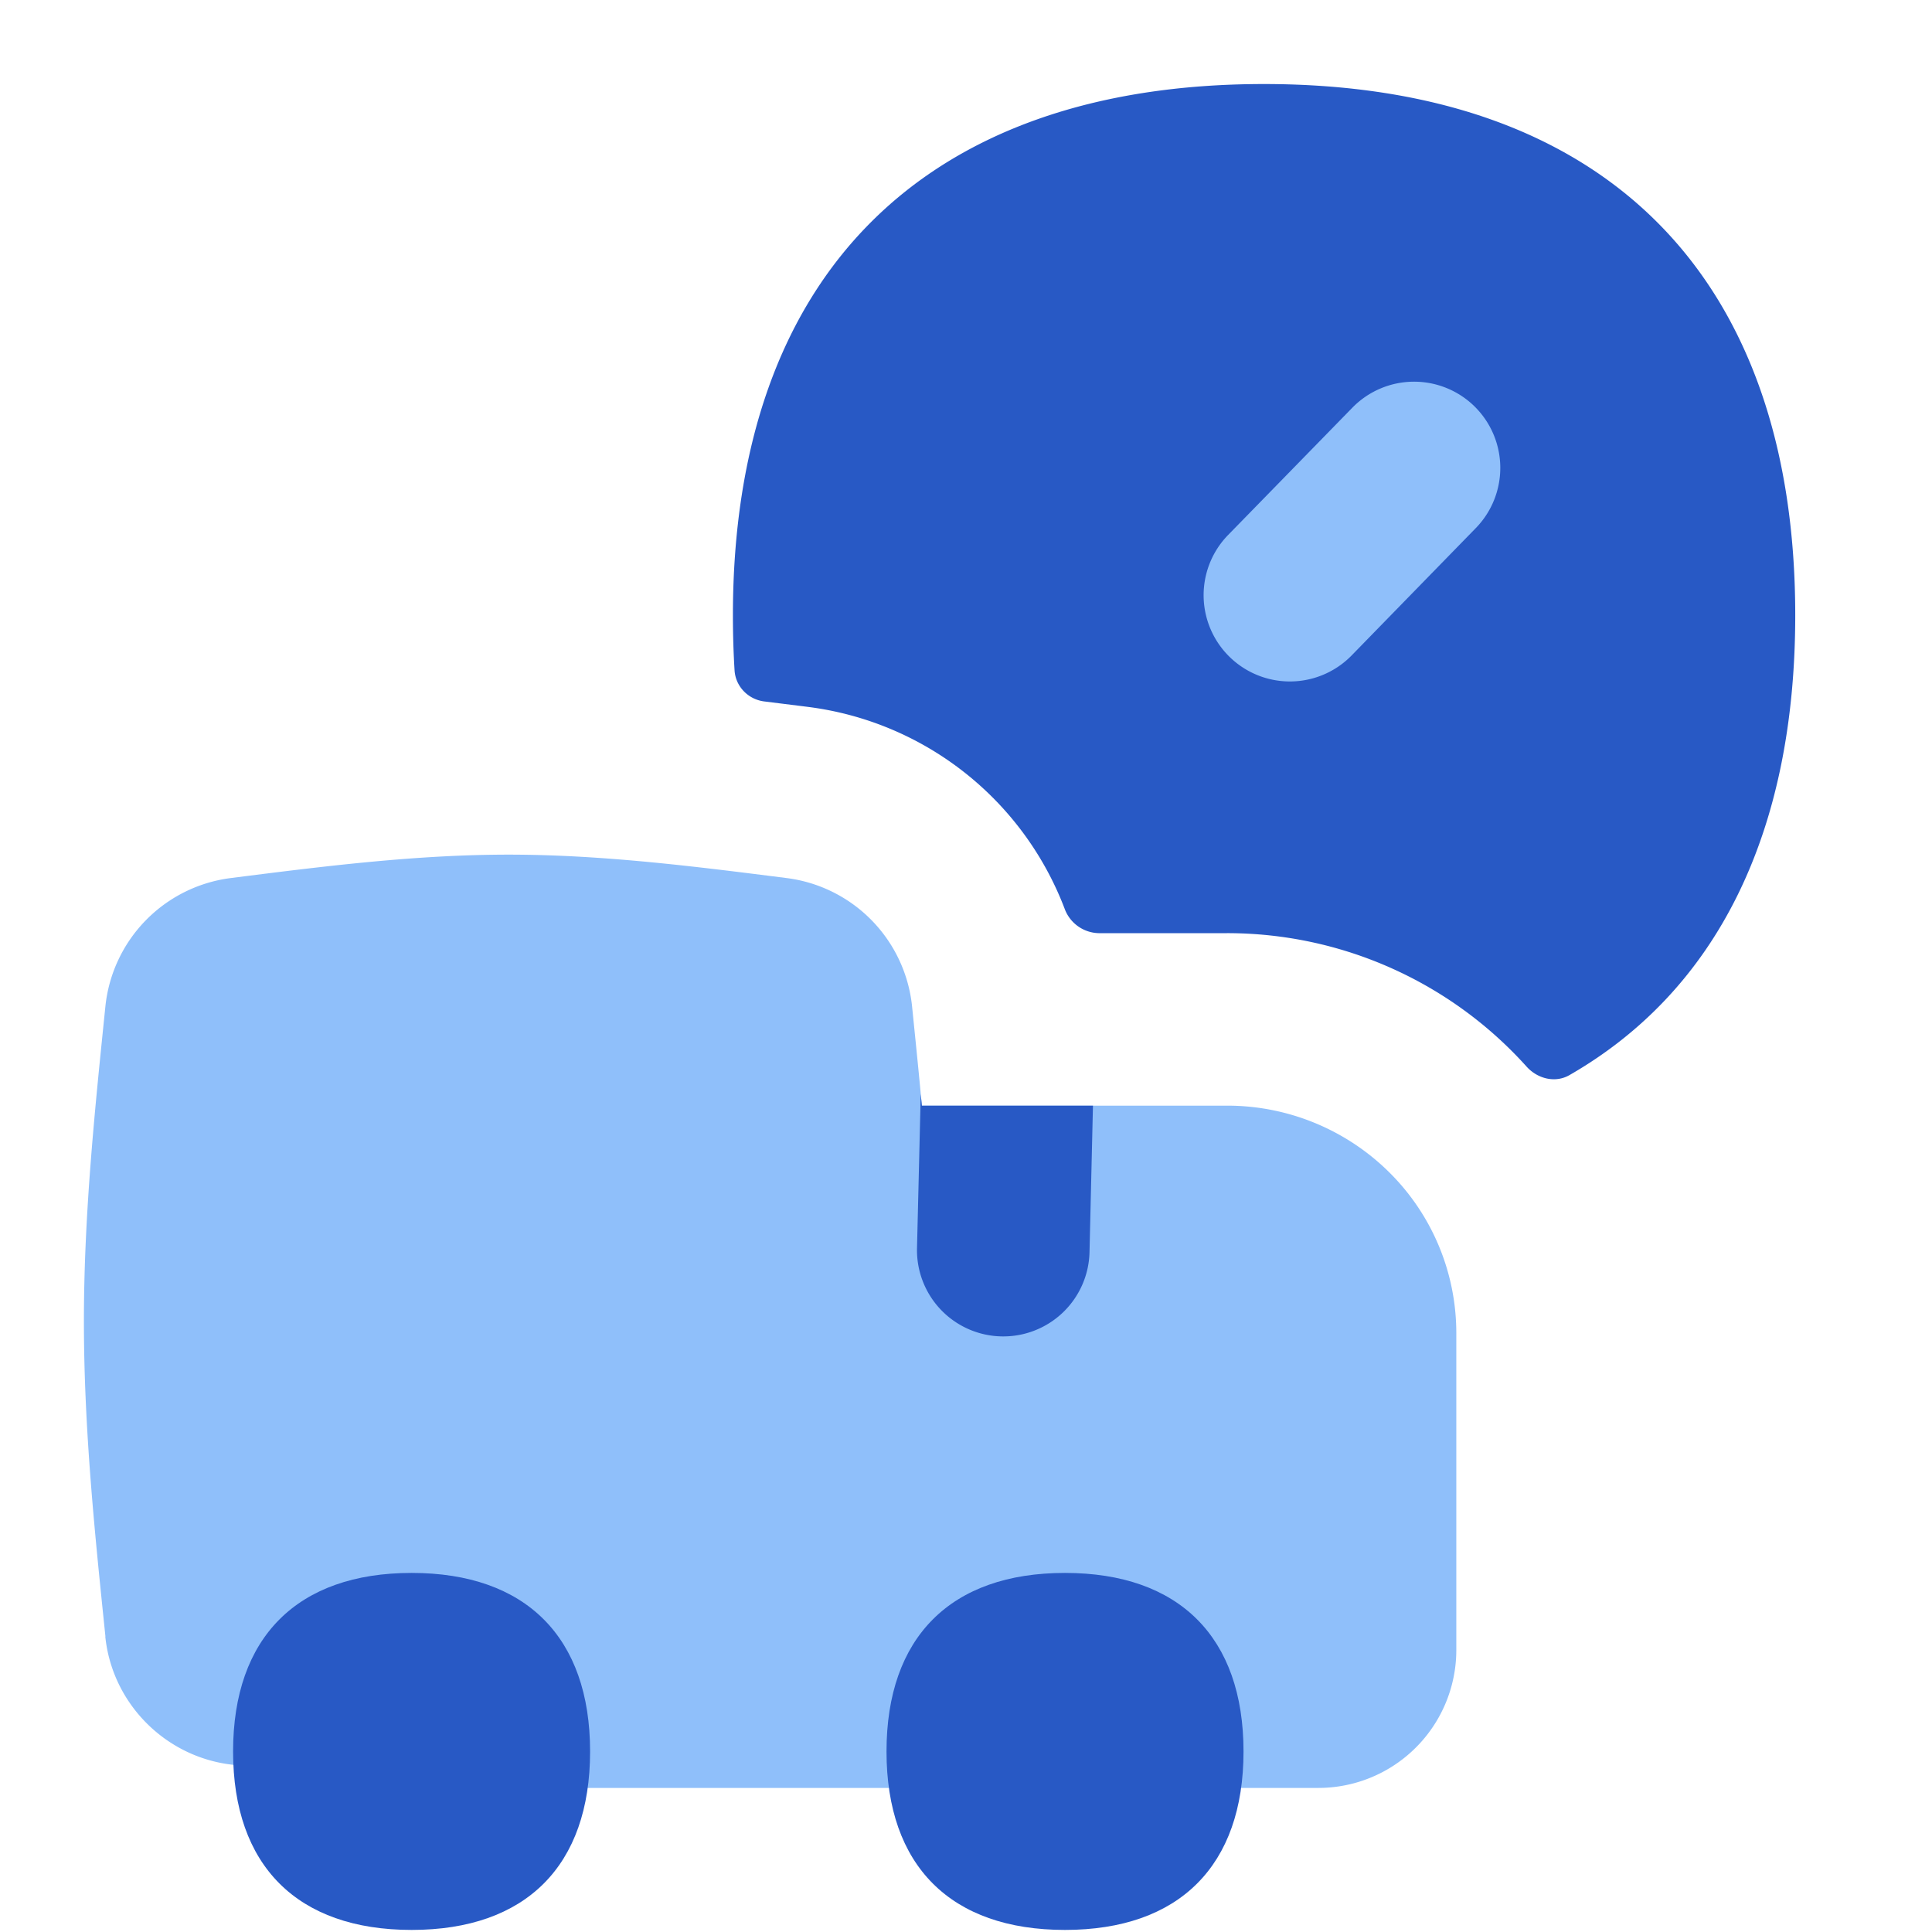 <svg xmlns="http://www.w3.org/2000/svg" fill="none" viewBox="0 0 14 14" id="Transfer-Truck-Time--Streamline-Flex">
  <desc>
    Transfer Truck Time Streamline Icon: https://streamlinehq.com
  </desc>
  <g id="transfer-truck-time--truck-shipping-delivery-time-waiting-delay-transfer">
    <path id="Union" fill="#8fbffa" d="M0.763 11.859c0.049 0.48 0.428 0.866 0.906 0.927 0.67 0.085 1.34 0.17 2.016 0.17l2.655 0h3.213a1 1 0 0 0 1 -1V9.66a1.64 1.64 0 0 0 -0.487 -1.166 1.667 1.667 0 0 0 -1.174 -0.482H6.68c-0.022 -0.244 -0.047 -0.484 -0.071 -0.722a1.046 1.046 0 0 0 -0.907 -0.927c-0.669 -0.085 -1.34 -0.17 -2.016 -0.17 -0.675 0 -1.347 0.085 -2.016 0.17a1.046 1.046 0 0 0 -0.906 0.927c-0.075 0.736 -0.156 1.5 -0.156 2.284 0 0.784 0.08 1.548 0.156 2.285Z" stroke-width="1"></path>
    <path id="Subtract" fill="#2859c5" fill-rule="evenodd" d="M5.323 4.859c0.008 0.117 0.1 0.21 0.216 0.224l0.305 0.038 0.015 0.002a2.299 2.299 0 0 1 1.855 1.46 0.27 0.27 0 0 0 0.247 0.179h0.93a2.917 2.917 0 0 1 2.172 0.968c0.08 0.088 0.208 0.12 0.311 0.06 1.063 -0.611 1.635 -1.749 1.635 -3.332 0 -2.463 -1.386 -3.849 -3.85 -3.849 -2.463 0 -3.848 1.386 -3.848 3.85 0 0.136 0.004 0.27 0.012 0.4Z" clip-rule="evenodd" stroke-width="1"></path>
    <path id="Vector (Stroke)" fill="#8fbffa" fill-rule="evenodd" d="M10.684 2.944a0.625 0.625 0 0 1 0.01 0.883l-0.9 0.923a0.625 0.625 0 1 1 -0.894 -0.874l0.9 -0.922a0.625 0.625 0 0 1 0.884 -0.01Z" clip-rule="evenodd" stroke-width="1"></path>
    <path id="Intersect" fill="#2859c5" fill-rule="evenodd" d="m6.672 7.928 -0.027 1.116a0.625 0.625 0 1 0 1.25 0.03l0.025 -1.062H6.68a41.734 41.734 0 0 0 -0.008 -0.084Z" clip-rule="evenodd" stroke-width="1"></path>
    <path id="Vector" fill="#2859c5" d="M2.983 13.985c0.828 0 1.293 -0.465 1.293 -1.293 0 -0.828 -0.465 -1.294 -1.293 -1.294 -0.828 0 -1.294 0.466 -1.294 1.294 0 0.828 0.466 1.293 1.294 1.293Z" stroke-width="1"></path>
    <path id="Vector_2" fill="#2859c5" d="M7.717 13.985c0.828 0 1.294 -0.465 1.294 -1.293 0 -0.828 -0.466 -1.294 -1.294 -1.294 -0.828 0 -1.293 0.466 -1.293 1.294 0 0.828 0.465 1.293 1.293 1.293Z" stroke-width="1"></path>
  </g>
</svg>